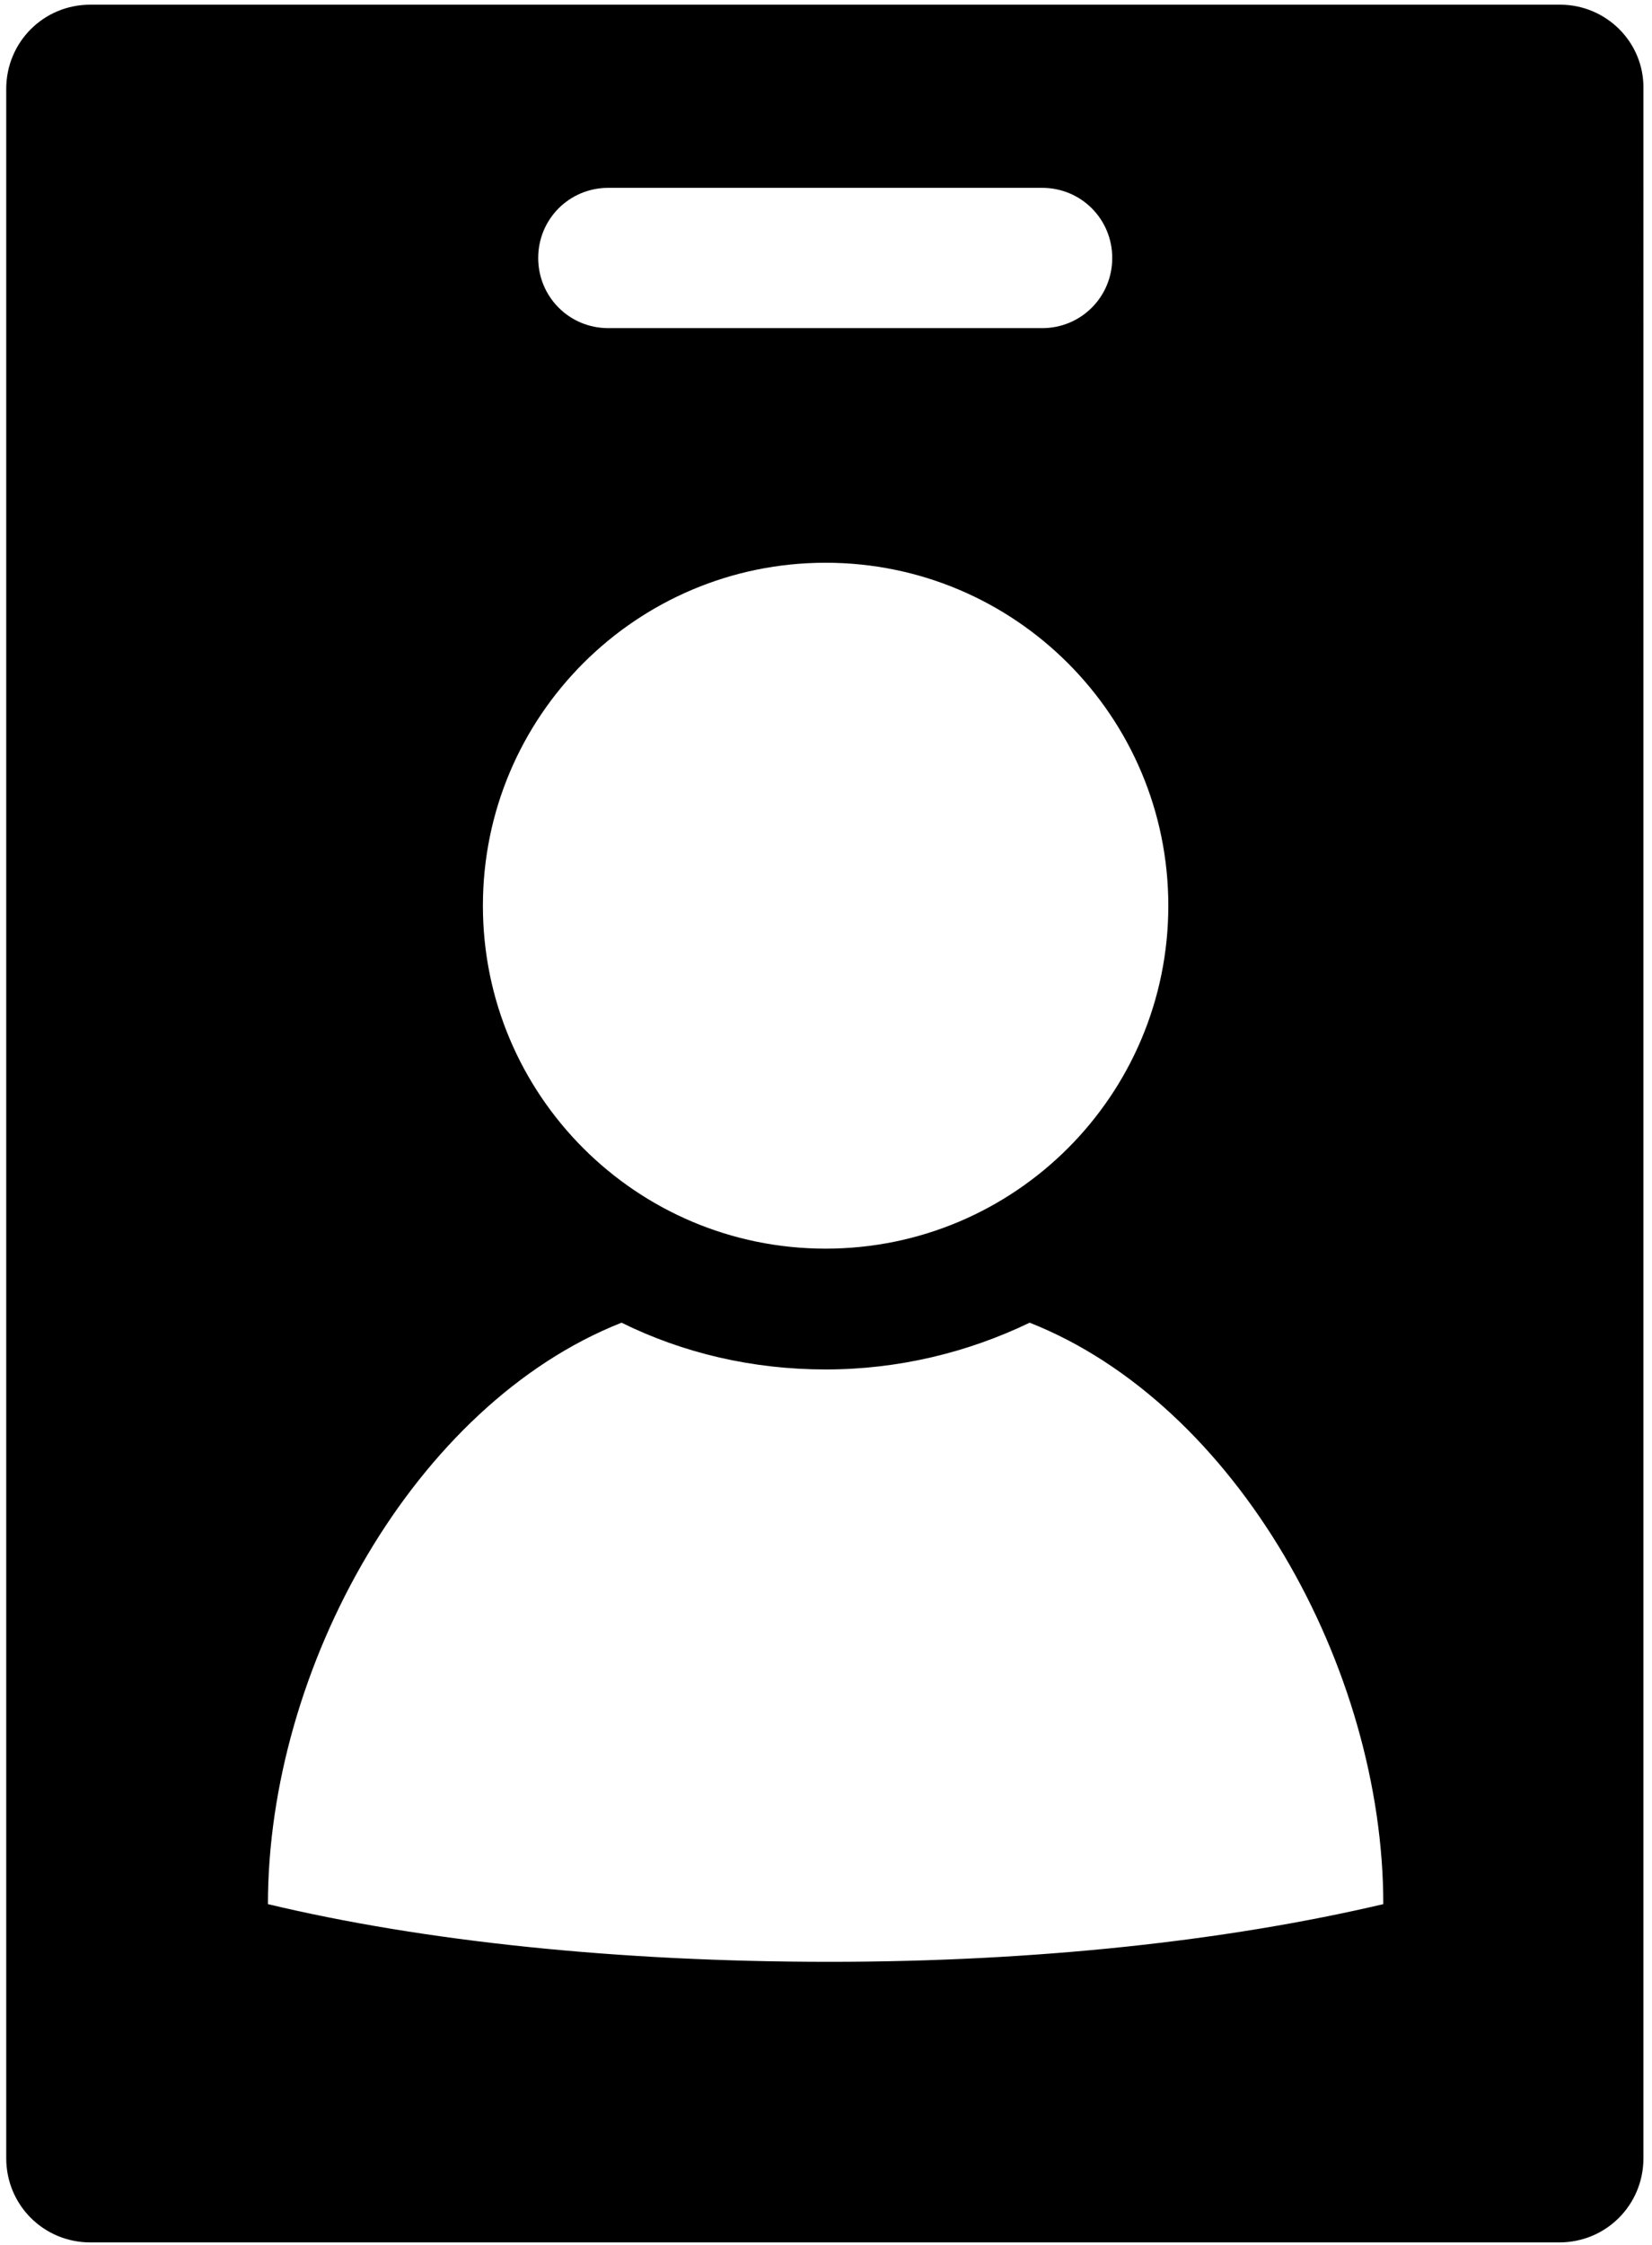 <?xml version="1.0" encoding="utf-8"?>
<!-- Generator: Adobe Illustrator 23.1.1, SVG Export Plug-In . SVG Version: 6.00 Build 0)  -->
<svg version="1.1" id="Layer_1" xmlns="http://www.w3.org/2000/svg" xmlns:xlink="http://www.w3.org/1999/xlink" x="0px" y="0px"
	 viewBox="0 0 212.1 288" style="enable-background:new 0 0 212.1 288;" xml:space="preserve">
<style type="text/css">
	.st0{fill:#FFFFFF;}
	.st1{fill:none;}
	.st2{fill:#010101;}
	.st3{fill-rule:evenodd;clip-rule:evenodd;fill:#010101;}
	.st4{fill:#020202;}
	.st5{fill:none;stroke:#394553;stroke-width:2.5;stroke-miterlimit:10;}
	.st6{fill:none;stroke:#394553;stroke-width:2.5;stroke-linecap:round;stroke-miterlimit:10;}
	.st7{fill:none;stroke:#394553;stroke-width:2.5;stroke-linejoin:round;stroke-miterlimit:10;}
	.st8{fill:none;stroke:#000000;stroke-width:18;stroke-linecap:round;stroke-linejoin:round;stroke-miterlimit:10;}
	.st9{fill:none;stroke:#000000;stroke-width:24;stroke-linejoin:round;}
	.st10{fill:none;stroke:#000000;stroke-width:24;stroke-linecap:round;stroke-linejoin:round;}
	.st11{fill:none;stroke:#484751;stroke-width:2.632;stroke-linecap:square;stroke-miterlimit:10;}
	
		.st12{fill-rule:evenodd;clip-rule:evenodd;fill:none;stroke:#000000;stroke-width:24;stroke-linecap:round;stroke-linejoin:round;stroke-miterlimit:10;}
	.st13{fill-rule:evenodd;clip-rule:evenodd;fill:none;stroke:#000000;stroke-width:18;stroke-miterlimit:10;}
	
		.st14{fill-rule:evenodd;clip-rule:evenodd;fill:none;stroke:#000000;stroke-width:18;stroke-linecap:round;stroke-linejoin:round;stroke-miterlimit:10;}
	
		.st15{fill-rule:evenodd;clip-rule:evenodd;fill:none;stroke:#000000;stroke-width:12;stroke-linecap:round;stroke-linejoin:round;stroke-miterlimit:10;}
	.st16{fill:none;stroke:#000000;stroke-width:30;stroke-linecap:round;stroke-miterlimit:10;}
</style>
<path d="M200.3,0.6H11.6c-6,0-10.8,4.8-10.8,10.8v265.5c0,6,4.8,10.8,10.8,10.8h188.6c6,0,10.8-4.8,10.8-10.8V11.4
	C211.1,5.4,206.2,0.6,200.3,0.6z M78.1,24.1h55.7c5,0,9,4,9,9s-4,9-9,9H78.1c-5,0-9-4-9-9S73.1,24.1,78.1,24.1z M106,72.2
	c24.3,0,44,19.7,44,44c0,24.3-19.7,44-44,44c-24.3,0-44-19.7-44-44C62,91.9,81.7,72.2,106,72.2z M106.5,251.7c-27,0-52-2.6-72.1-7.4
	c0-30.3,18.8-64.1,45.4-74.6c7.9,3.9,16.8,6,26.2,6c9.4,0,18.3-2.2,26.2-6c26.6,10.5,45.4,44.3,45.4,74.6
	C157.6,249,133.1,251.7,106.5,251.7z"/>
</svg>
